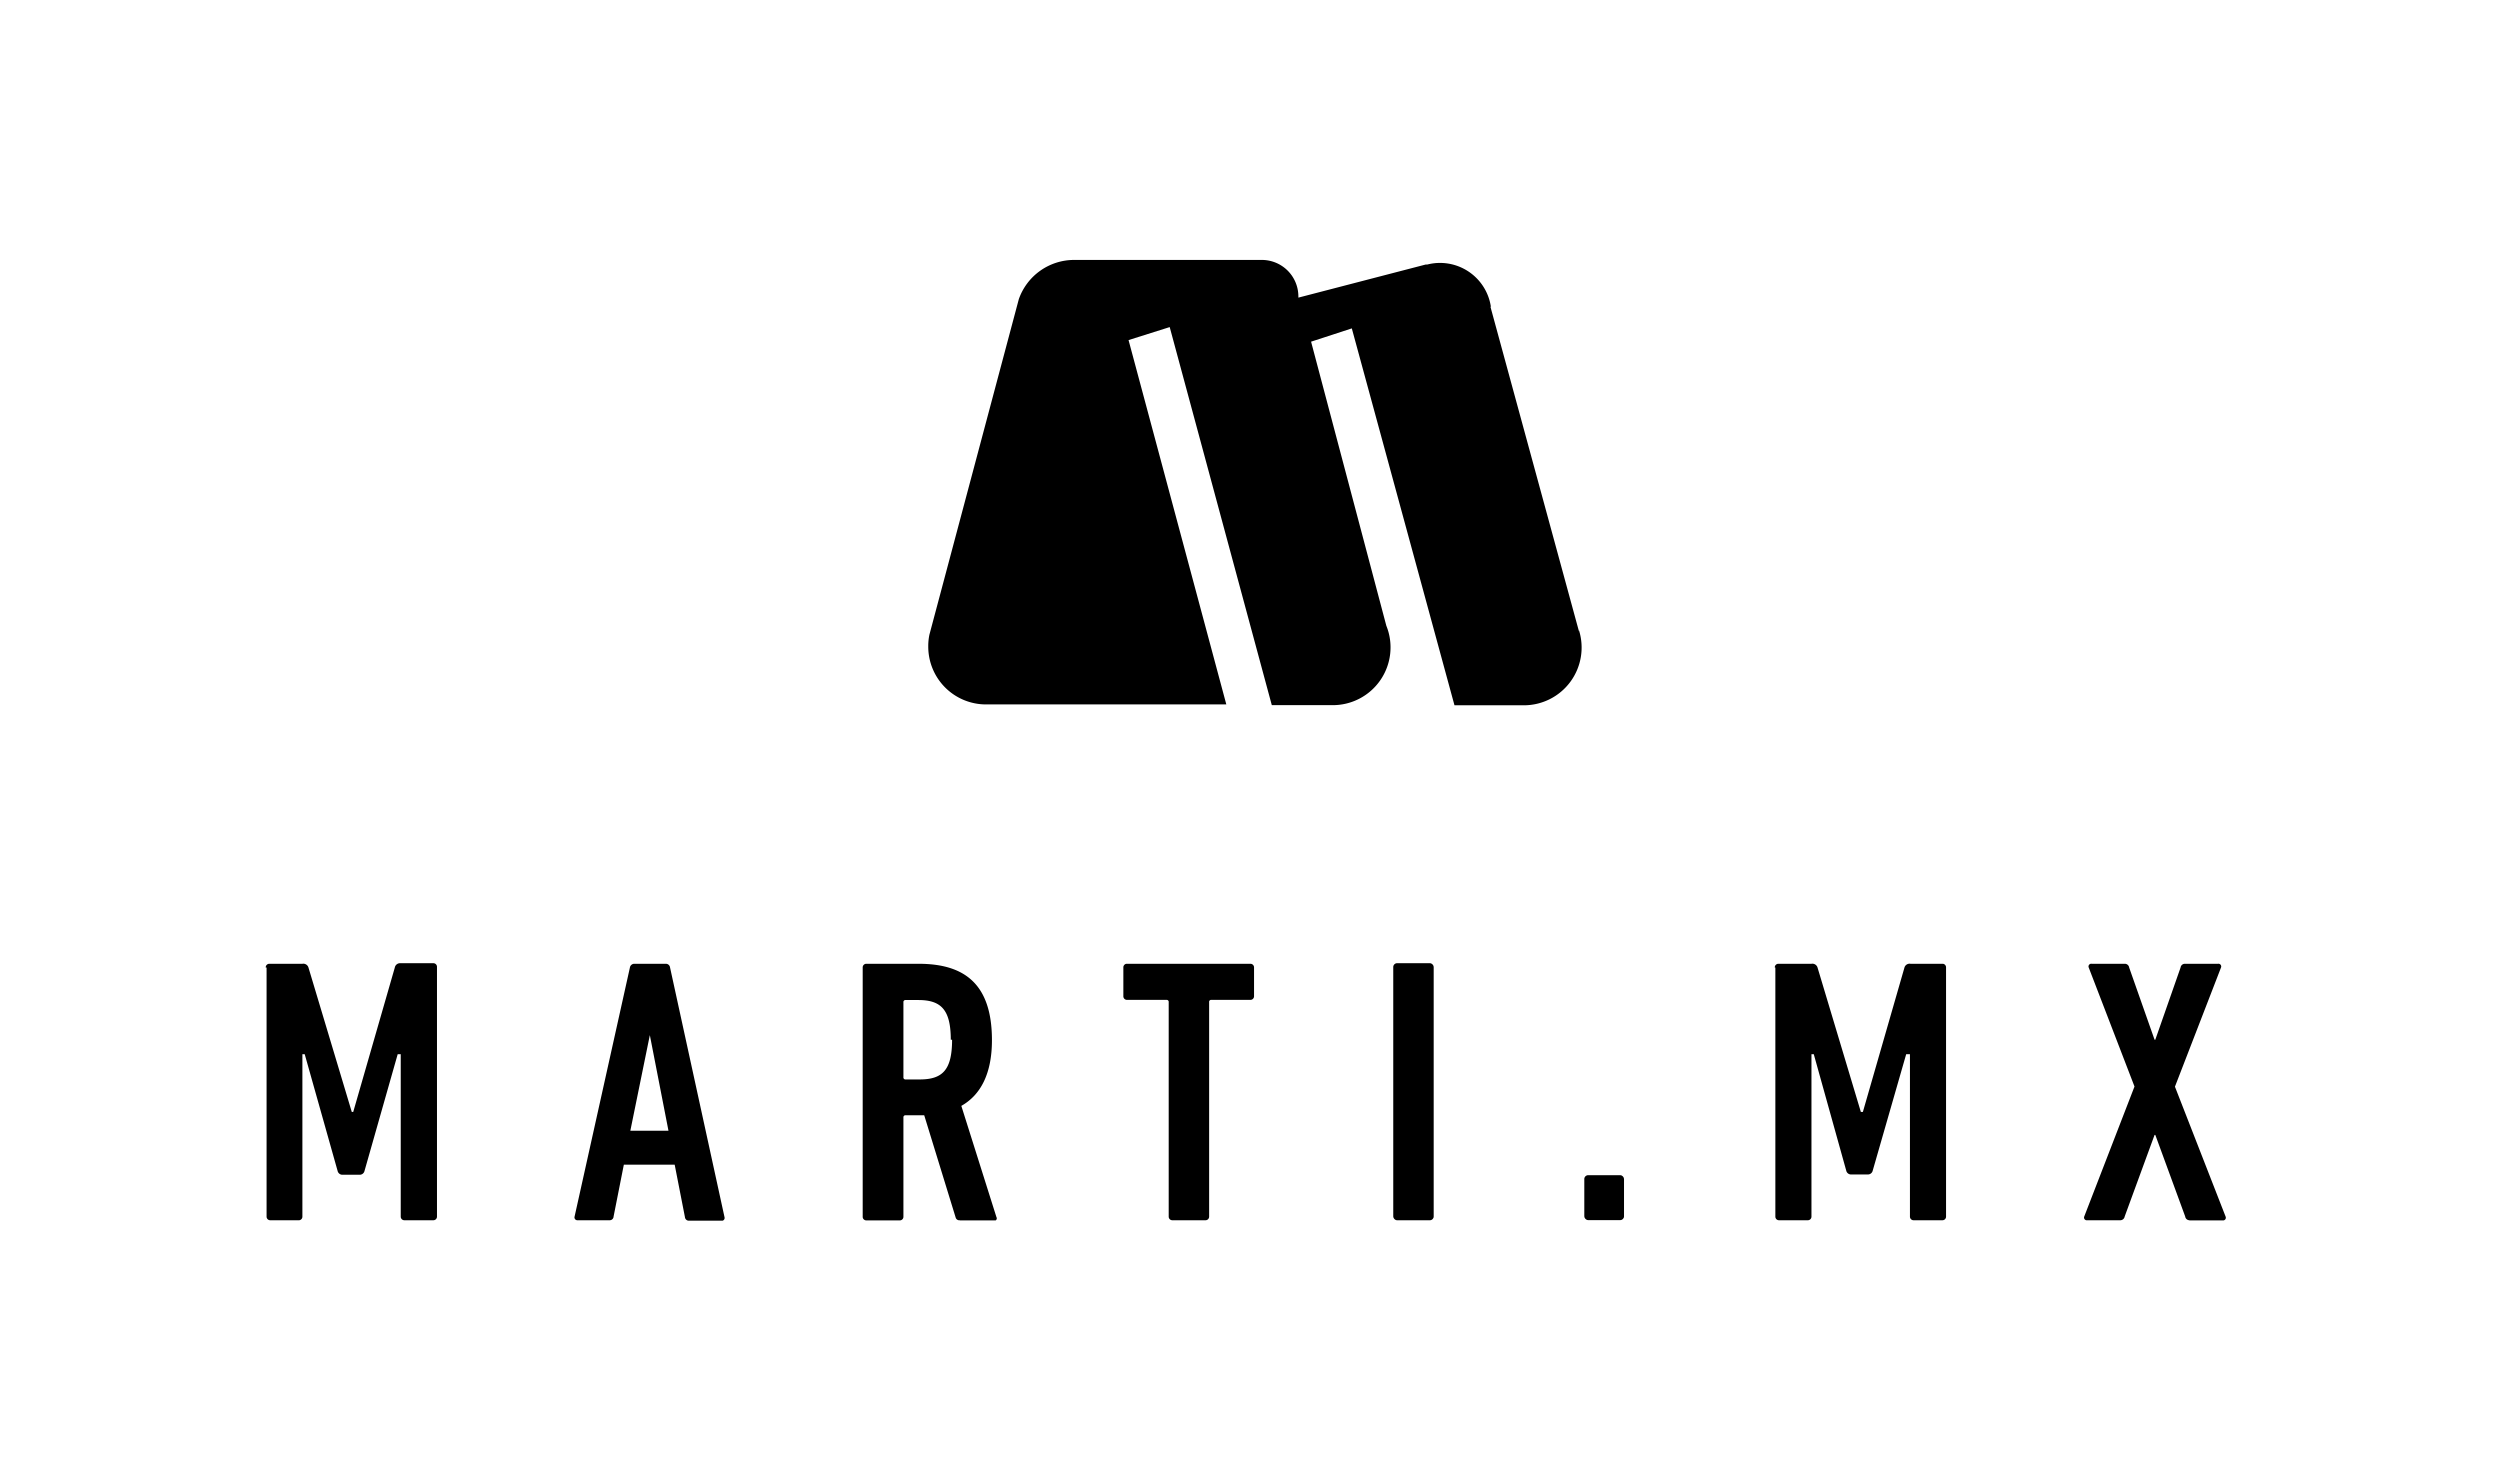 <svg id="Capa_1" data-name="Capa 1" xmlns="http://www.w3.org/2000/svg" viewBox="0 0 173.12 102.3"><title>martimx</title><path d="M103.21,21.24l6.13,22.48V43.64a4,4,0,0,1-3.82,5.2h-4.8l-7.11-26.1-2.82.92L96,43.33h0a4,4,0,0,1-3.79,5.5H88.07L81,22.65l-2.85.9,6.77,25.23H68.28a4,4,0,0,1-4-4s0,0,0-.07a3.88,3.88,0,0,1,.08-0.76l6.19-23.23A4.06,4.06,0,0,1,74.38,18h13a2.53,2.53,0,0,1,2.53,2.53v0.08h0l8.81-2.29h0.11a3.56,3.56,0,0,1,4.41,2.92h0"/><path d="M18.4,67a0.25,0.25,0,0,1,.24-0.26h2.3a0.37,0.37,0,0,1,.42.26l3,10h0.1l2.88-10a0.37,0.37,0,0,1,.38-0.3H30a0.25,0.25,0,0,1,.26.24s0,0,0,0V84.24a0.25,0.25,0,0,1-.24.26H28a0.25,0.25,0,0,1-.25-0.25h0V73H27.54l-2.3,8.09a0.34,0.34,0,0,1-.34.26H23.72a0.34,0.34,0,0,1-.34-0.26L21.1,73H20.94V84.24a0.25,0.25,0,0,1-.22.26h-2a0.25,0.25,0,0,1-.26-0.24s0,0,0,0V67H18.4Z"/><path d="M43.62,67a0.31,0.31,0,0,1,.29-0.26h2.2a0.29,0.29,0,0,1,.29.26l3.77,17.28a0.2,0.2,0,0,1-.13.25H47.72a0.27,0.27,0,0,1-.29-0.25h0l-0.71-3.63H43.2l-0.71,3.59a0.27,0.27,0,0,1-.28.26H40a0.2,0.2,0,0,1-.21-0.26Zm2.67,11.3L45,71.68H45L43.65,78.3h2.64Z"/><path d="M66.47,84.5a0.26,0.26,0,0,1-.29-0.18L64,77.23H62.72a0.14,0.14,0,0,0-.16.16v6.86a0.25,0.25,0,0,1-.24.26H60a0.25,0.25,0,0,1-.26-0.27V67A0.25,0.25,0,0,1,60,66.74h3.61c3.17,0,5.08,1.39,5.08,5.29,0,2.33-.79,3.8-2.12,4.55L69,84.28a0.17,0.17,0,0,1-.05.23l-0.08,0H66.47v0ZM65.84,72c0-2.09-.68-2.75-2.25-2.75H62.72a0.14,0.14,0,0,0-.16.16v5.18a0.14,0.14,0,0,0,.12.16h1c1.57,0,2.25-.63,2.25-2.75"/><path d="M81.19,84.5a0.25,0.25,0,0,1-.26-0.24s0,0,0,0V69.4a0.14,0.14,0,0,0-.12-0.16H78.05A0.25,0.25,0,0,1,77.79,69h0V67A0.25,0.25,0,0,1,78,66.74h8.58a0.25,0.25,0,0,1,.26.24s0,0,0,0v2a0.25,0.25,0,0,1-.24.26H83.89a0.14,0.14,0,0,0-.16.16V84.24a0.25,0.25,0,0,1-.24.26h-2.3Z"/><rect x="96.48" y="66.7" width="2.8" height="17.8" rx="0.26" ry="0.26"/><rect x="109.71" y="81.38" width="2.75" height="3.11" rx="0.26" ry="0.26"/><path d="M122.9,67a0.25,0.25,0,0,1,.24-0.26h2.3a0.37,0.37,0,0,1,.42.26l3,10H129l2.88-10a0.37,0.37,0,0,1,.42-0.26h2.25a0.25,0.25,0,0,1,.21.26V84.24a0.25,0.25,0,0,1-.24.26h-2a0.25,0.25,0,0,1-.26-0.24s0,0,0,0V73H132l-2.32,8.07a0.34,0.34,0,0,1-.34.26h-1.15a0.34,0.34,0,0,1-.34-0.26L125.6,73h-0.16V84.24a0.25,0.25,0,0,1-.24.26h-2a0.25,0.25,0,0,1-.26-0.24s0,0,0,0V67h0Z"/><path d="M151.61,84.5a0.3,0.3,0,0,1-.29-0.26l-2.07-5.65H149.2l-2.07,5.65a0.31,0.31,0,0,1-.29.26h-2.3a0.19,0.19,0,0,1-.21-0.26l3.48-9L144.64,67a0.19,0.19,0,0,1,.21-0.26h2.3a0.3,0.3,0,0,1,.29.26l1.76,5h0.05L151,67a0.3,0.3,0,0,1,.29-0.26h2.3a0.19,0.19,0,0,1,.21.26l-3.19,8.25,3.51,9a0.19,0.19,0,0,1-.21.26h-2.3Z"/></svg>